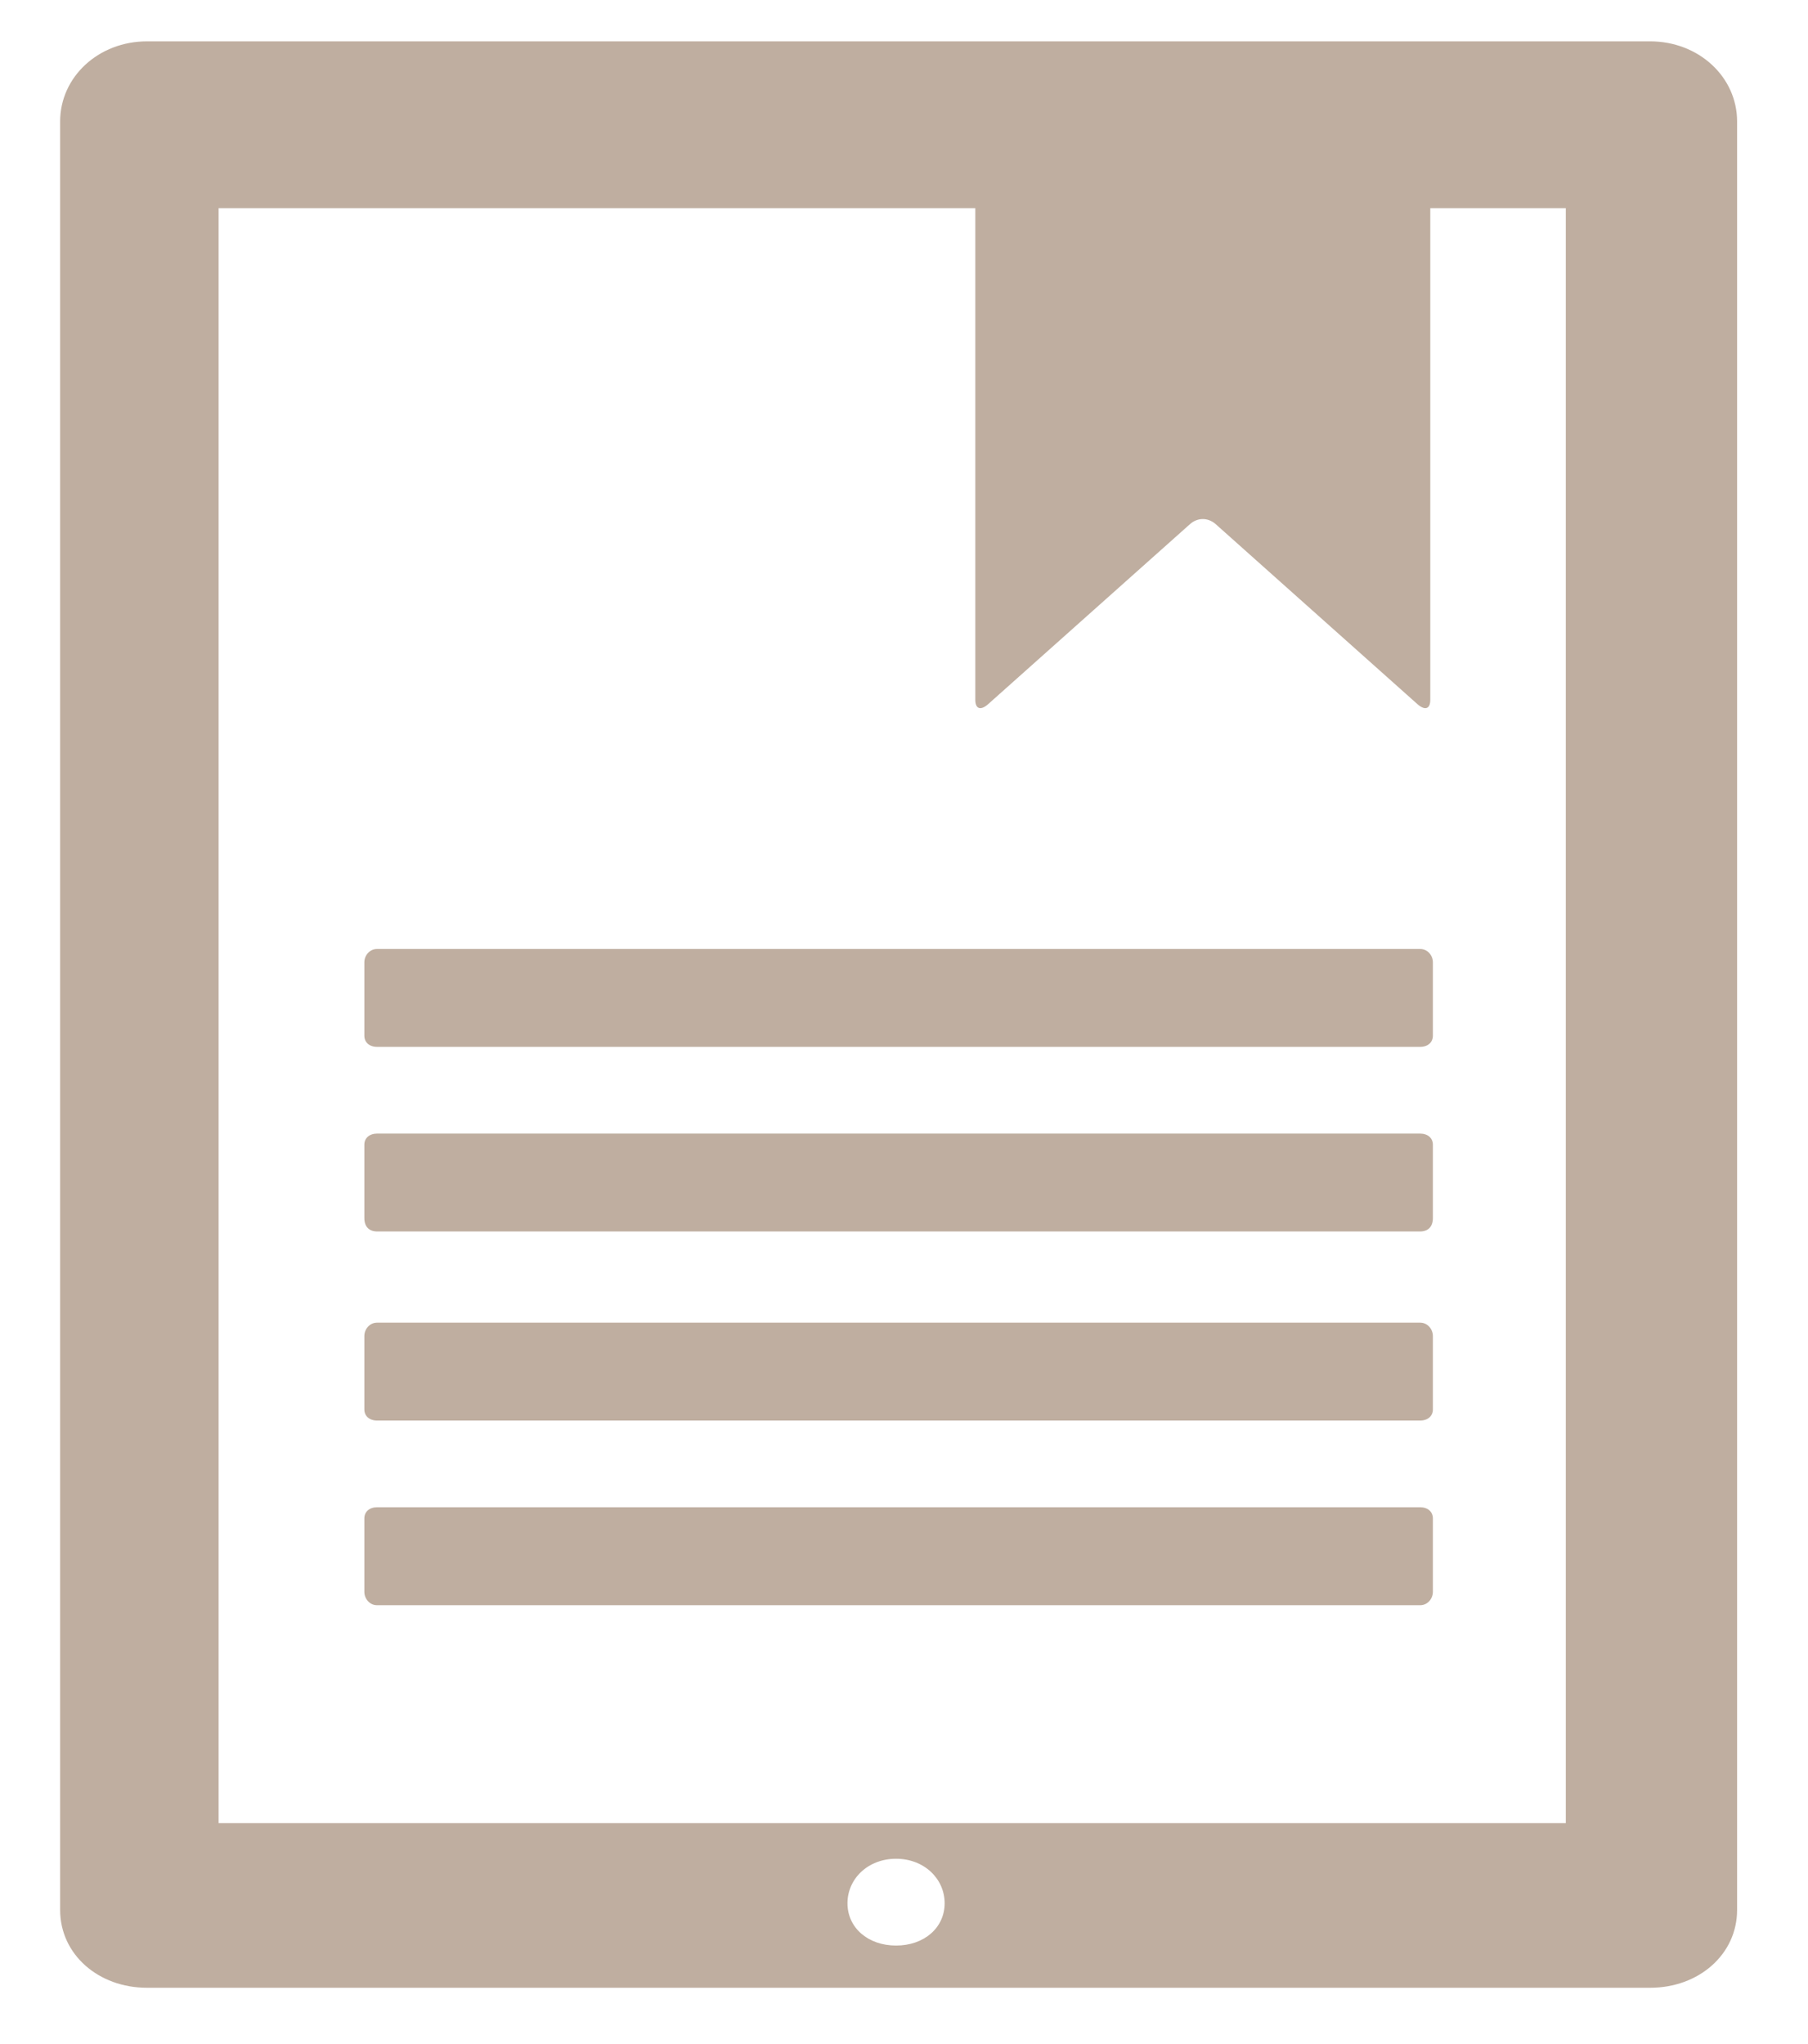 <svg width="23" height="26" viewBox="0 0 23 26" fill="none" xmlns="http://www.w3.org/2000/svg">
<path d="M20.992 0.526H1.87C1.252 0.526 0.765 0.979 0.765 1.545V24.294C0.765 24.86 1.252 25.284 1.87 25.284H20.992C21.61 25.284 22.098 24.86 22.098 24.294V1.545C22.098 0.979 21.61 0.526 20.992 0.526ZM11.399 24.747C11.041 24.747 10.781 24.52 10.781 24.209C10.781 23.898 11.041 23.643 11.399 23.643C11.757 23.643 12.017 23.898 12.017 24.209C12.017 24.52 11.757 24.747 11.399 24.747ZM19.919 23.19H2.781V2.648H12.407V8.902C12.407 9.015 12.472 9.043 12.569 8.958L15.139 6.666C15.236 6.581 15.366 6.581 15.464 6.666L18.033 8.958C18.131 9.043 18.195 9.015 18.195 8.902V2.648H19.919V23.19ZM18.066 12.071H4.797C4.7 12.071 4.635 12.155 4.635 12.24V13.174C4.635 13.259 4.7 13.316 4.797 13.316H18.066C18.163 13.316 18.228 13.259 18.228 13.174V12.24C18.228 12.155 18.163 12.071 18.066 12.071ZM18.066 14.419H4.797C4.7 14.419 4.635 14.476 4.635 14.56V15.494C4.635 15.607 4.7 15.664 4.797 15.664H18.066C18.163 15.664 18.228 15.607 18.228 15.494V14.56C18.228 14.476 18.163 14.419 18.066 14.419ZM18.066 16.824H4.797C4.7 16.824 4.635 16.909 4.635 16.994V17.928C4.635 18.012 4.7 18.069 4.797 18.069H18.066C18.163 18.069 18.228 18.012 18.228 17.928V16.994C18.228 16.909 18.163 16.824 18.066 16.824ZM18.066 19.172H4.797C4.7 19.172 4.635 19.229 4.635 19.314V20.248C4.635 20.333 4.7 20.418 4.797 20.418H18.066C18.163 20.418 18.228 20.333 18.228 20.248V19.314C18.228 19.229 18.163 19.172 18.066 19.172Z" fill="#BFAEA0"/>
</svg>
